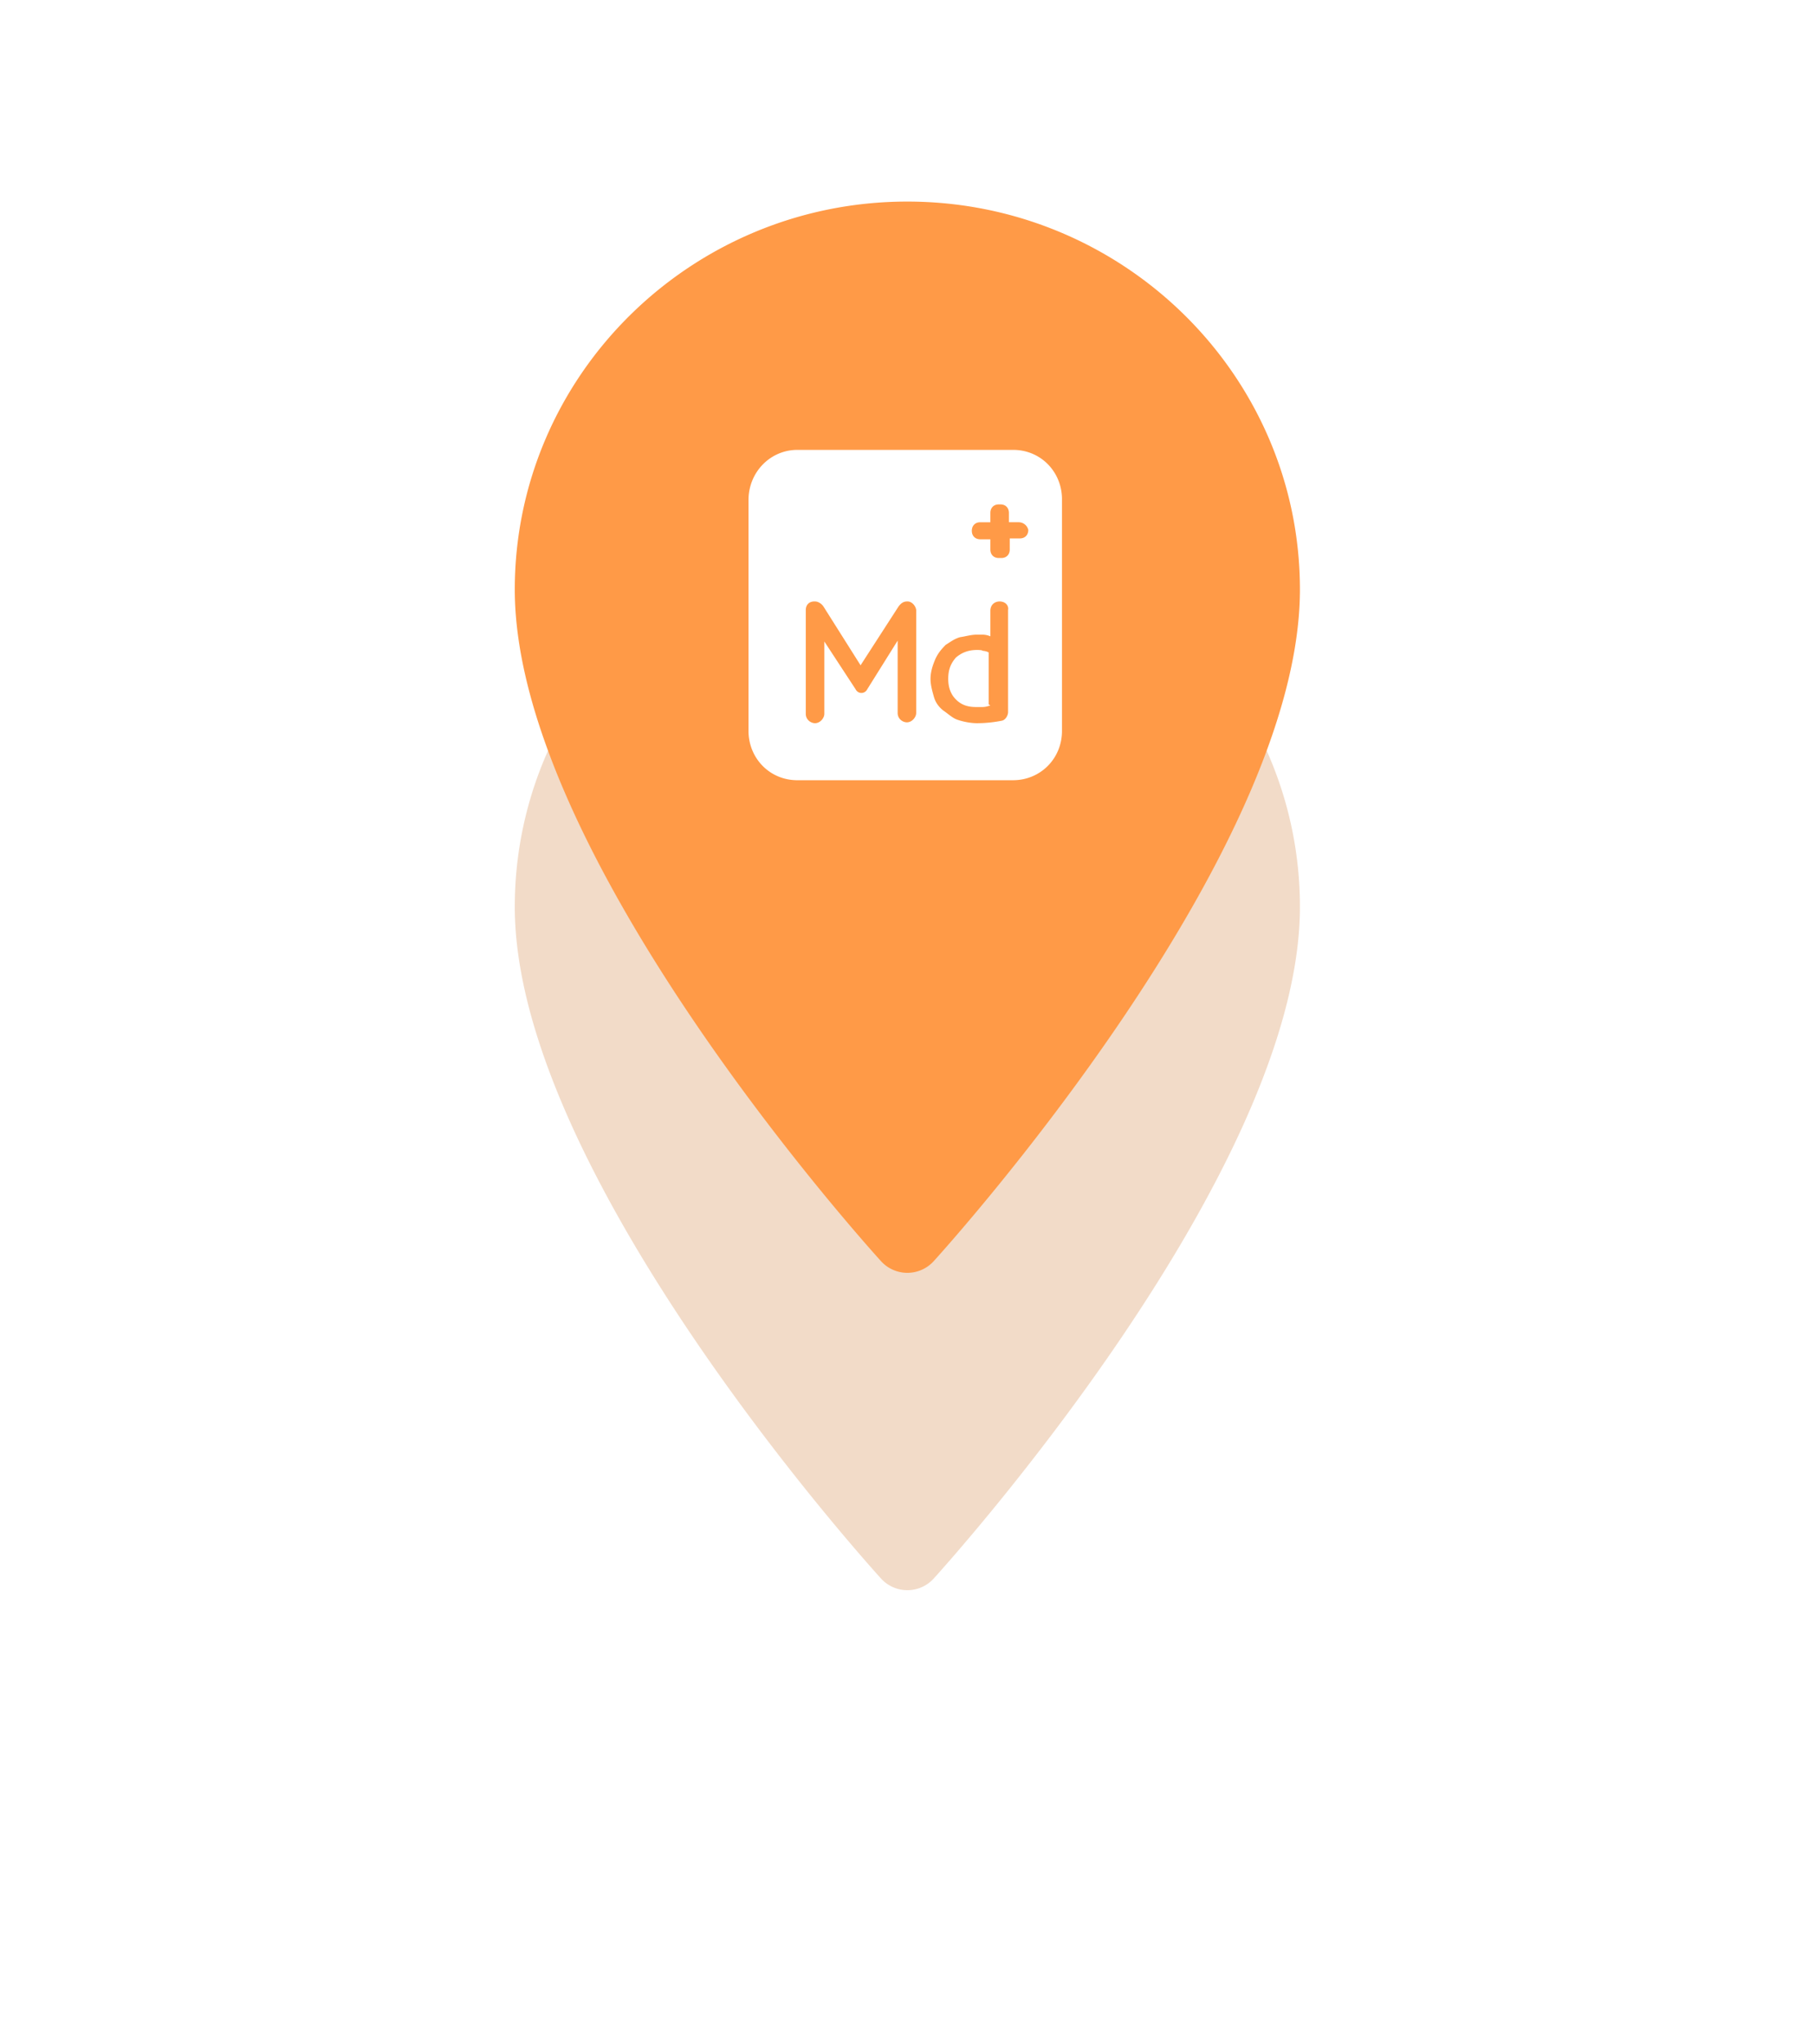 <svg xmlns="http://www.w3.org/2000/svg" width="143" height="161"><defs><filter id="7623a" width="183" height="231" x="-20" y="-45" filterUnits="userSpaceOnUse"><feOffset dy="25" in="SourceGraphic" result="FeOffset1023Out"/><feGaussianBlur in="FeOffset1023Out" result="FeGaussianBlur1024Out" stdDeviation="20 20"/></filter><mask id="7623b" width="2" height="2" x="-1" y="-1"><path fill="#fff" d="M40 15h63v86H40z"/><path d="M71.489 15.879c-17.055 0-30.93 13.711-30.93 30.563 0 20.915 27.68 51.614 28.858 52.913a2.806 2.806 0 004.144 0c1.178-1.299 28.857-31.998 28.857-52.913 0-16.852-13.875-30.563-30.93-30.563z"/></mask></defs><g filter="url(#7623a)"><path fill="none" d="M71.489 15.879c-17.055 0-30.93 13.711-30.93 30.563 0 20.915 27.68 51.614 28.858 52.913a2.806 2.806 0 004.144 0c1.178-1.299 28.857-31.998 28.857-52.913 0-16.852-13.875-30.563-30.93-30.563z" mask="url(&quot;#7623b&quot;)"/><path fill="#cc7025" fill-opacity=".25" d="M71.489 15.879c-17.055 0-30.93 13.711-30.93 30.563 0 20.915 27.68 51.614 28.858 52.913a2.806 2.806 0 004.144 0c1.178-1.299 28.857-31.998 28.857-52.913 0-16.852-13.875-30.563-30.93-30.563z"/></g><path fill="#ff9a47" d="M71.489 15.879c-17.055 0-30.93 13.711-30.93 30.563 0 20.915 27.68 51.614 28.858 52.913a2.806 2.806 0 004.144 0c1.178-1.299 28.857-31.998 28.857-52.913 0-16.852-13.875-30.563-30.93-30.563z"/><path fill="#fff" d="M79.82 61.463H62.823c-2.19 0-3.85-1.742-3.85-3.89V39.397c0-2.213 1.726-3.957 3.85-3.957h16.999c2.19 0 3.85 1.744 3.85 3.89v18.241c0 2.214-1.726 3.891-3.85 3.891zM72.186 48.05c-.067-.401-.399-.669-.664-.669h-.067c-.265 0-.464.133-.664.401l-2.988 4.627-2.921-4.627c-.133-.201-.399-.401-.664-.401h-.067c-.398 0-.664.268-.664.67v8.182c0 .467.399.737.73.737.4 0 .731-.403.731-.737v-5.7l2.457 3.754c.2.403.73.403.93 0l2.39-3.822v5.7c0 .47.398.737.73.737.399 0 .73-.401.73-.737zm2.324 2.75c-.399.402-.598.67-.797 1.073-.2.469-.399 1.006-.399 1.61 0 .468.133.94.266 1.41.133.468.398.804.73 1.072.399.268.73.602 1.13.735.398.137.995.27 1.527.27.664 0 1.327-.068 1.991-.201.266-.069.465-.403.465-.671V48.05c.067-.336-.199-.669-.664-.669-.398 0-.73.268-.73.737v2.01a1.582 1.582 0 00-.598-.133h-.464c-.465 0-.864.134-1.328.2-.465.133-.797.403-1.13.604zm5.776-9.66h-.796v-.735c0-.401-.266-.67-.664-.67h-.133c-.399 0-.664.269-.664.67v.736h-.797c-.398 0-.664.27-.664.672s.266.67.664.67h.797v.806c0 .403.265.669.664.669h.2c.397 0 .663-.266.663-.67v-.873h.797c.398 0 .664-.266.664-.669a.78.78 0 00-.73-.605zM77.43 51.27c.133 0 .399.067.465.135v4.089l.133.068a1.612 1.612 0 01-.598.135h-.53c-.73 0-1.195-.203-1.593-.604-.399-.403-.598-.939-.598-1.61 0-.738.2-1.208.598-1.677.464-.401.996-.604 1.66-.604.132 0 .398 0 .464.068z"/></svg>